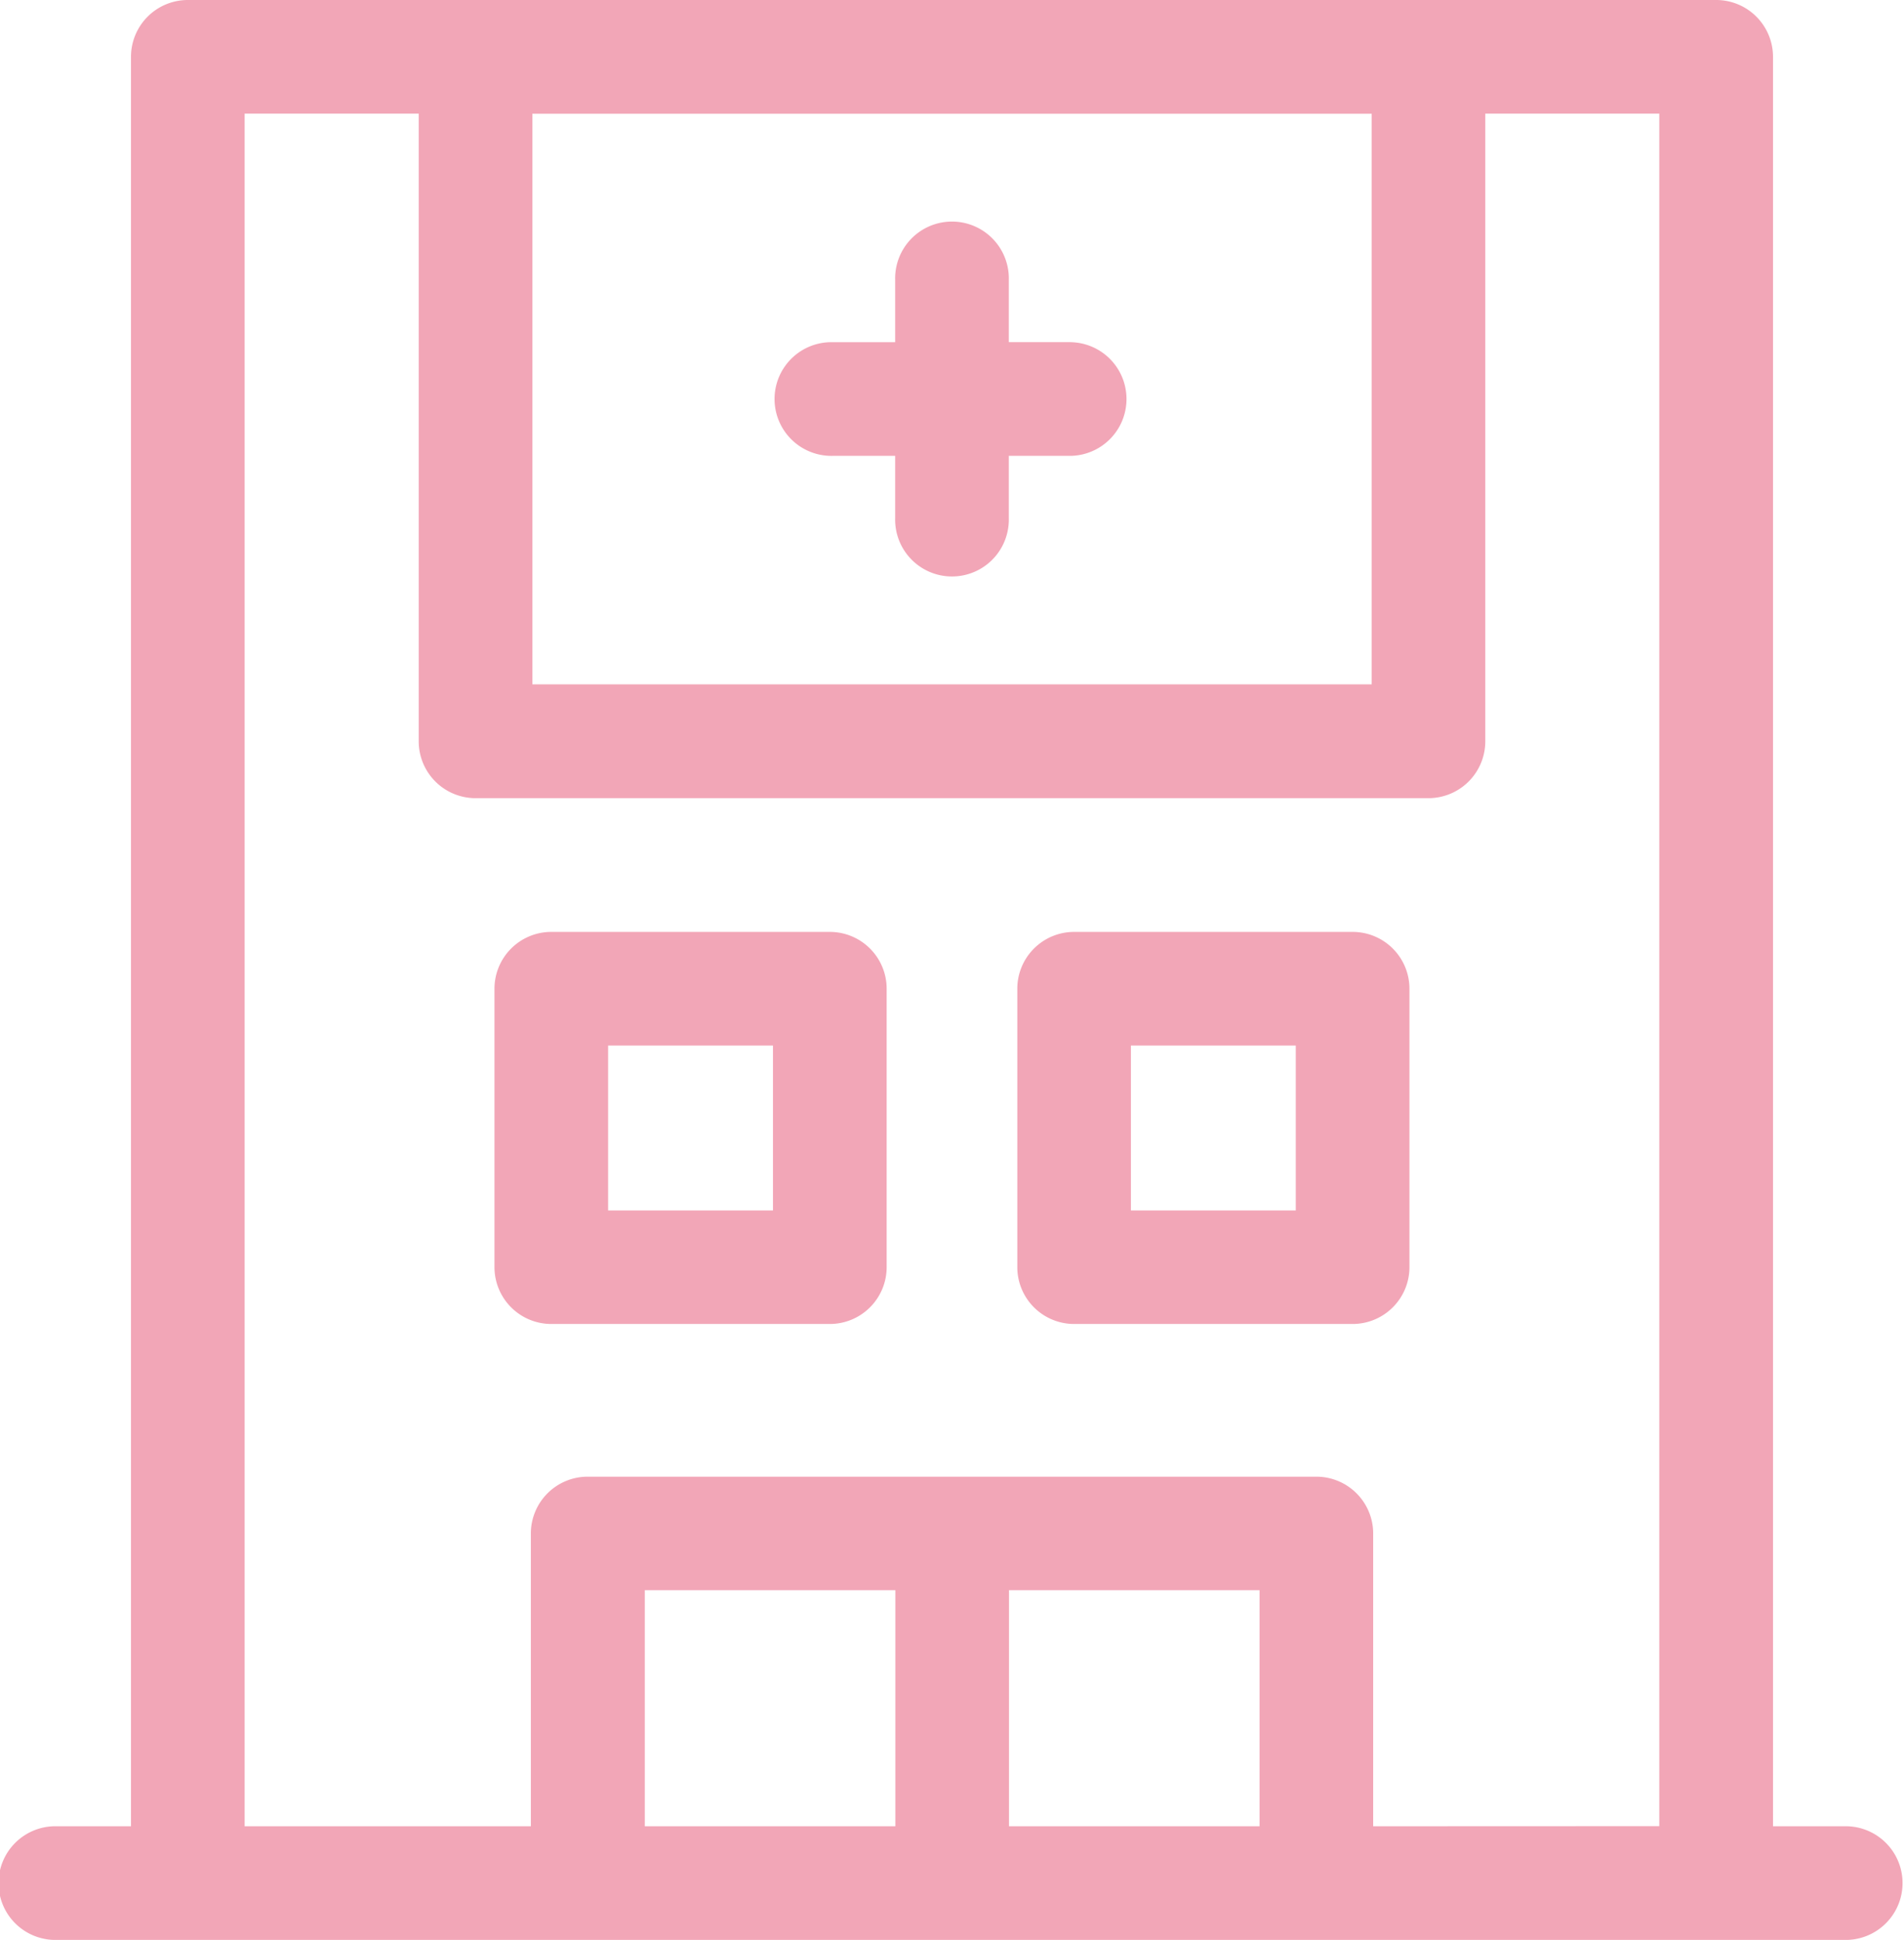 <svg xmlns="http://www.w3.org/2000/svg" width="50.816" height="51.769" viewBox="0 0 50.816 51.769">
  <g id="hospital" transform="translate(-4.715)">
    <path id="Path_1368" data-name="Path 1368" d="M54.014,48.736H52.035V1.517A1.517,1.517,0,0,0,50.518,0H9.728A1.517,1.517,0,0,0,8.211,1.517V48.736H6.232a1.517,1.517,0,1,0,0,3.033H54.014a1.517,1.517,0,0,0,0-3.033Zm-35.09-45.7h22.4V18.262h-22.4Zm3,45.7v-6.3h6.687v6.3Zm9.72,0v-6.3h6.687v6.3Zm9.72,0V40.924a1.517,1.517,0,0,0-1.517-1.517H20.4a1.517,1.517,0,0,0-1.517,1.517v7.812H11.244V3.033H15.89V19.779A1.517,1.517,0,0,0,17.407,21.3H42.839a1.517,1.517,0,0,0,1.517-1.517V3.033H49v45.7Z" transform="translate(0)" fill="#f2a6b7"/>
    <path id="Path_1369" data-name="Path 1369" d="M144.189,245.954h-7.433a1.517,1.517,0,0,0-1.517,1.517V254.9a1.517,1.517,0,0,0,1.517,1.517h7.433a1.517,1.517,0,0,0,1.517-1.517v-7.433A1.517,1.517,0,0,0,144.189,245.954Zm-1.517,7.433h-4.4v-4.4h4.4Z" transform="translate(-117.327 -221.085)" fill="#f2a6b7"/>
    <path id="Path_1370" data-name="Path 1370" d="M282.2,245.954h-7.432a1.517,1.517,0,0,0-1.517,1.517V254.9a1.517,1.517,0,0,0,1.517,1.517H282.2a1.517,1.517,0,0,0,1.517-1.517v-7.433A1.517,1.517,0,0,0,282.2,245.954Zm-1.517,7.433h-4.4v-4.4h4.4Z" transform="translate(-241.385 -221.085)" fill="#f2a6b7"/>
    <path id="Path_1371" data-name="Path 1371" d="M217.431,62.041h-1.663V60.379a1.517,1.517,0,1,0-3.033,0v1.663h-1.663a1.517,1.517,0,1,0,0,3.033h1.663v1.663a1.517,1.517,0,1,0,3.033,0V65.075h1.663a1.517,1.517,0,0,0,0-3.033Z" transform="translate(-184.129 -52.91)" fill="#f2a6b7"/>
  </g>
</svg>
